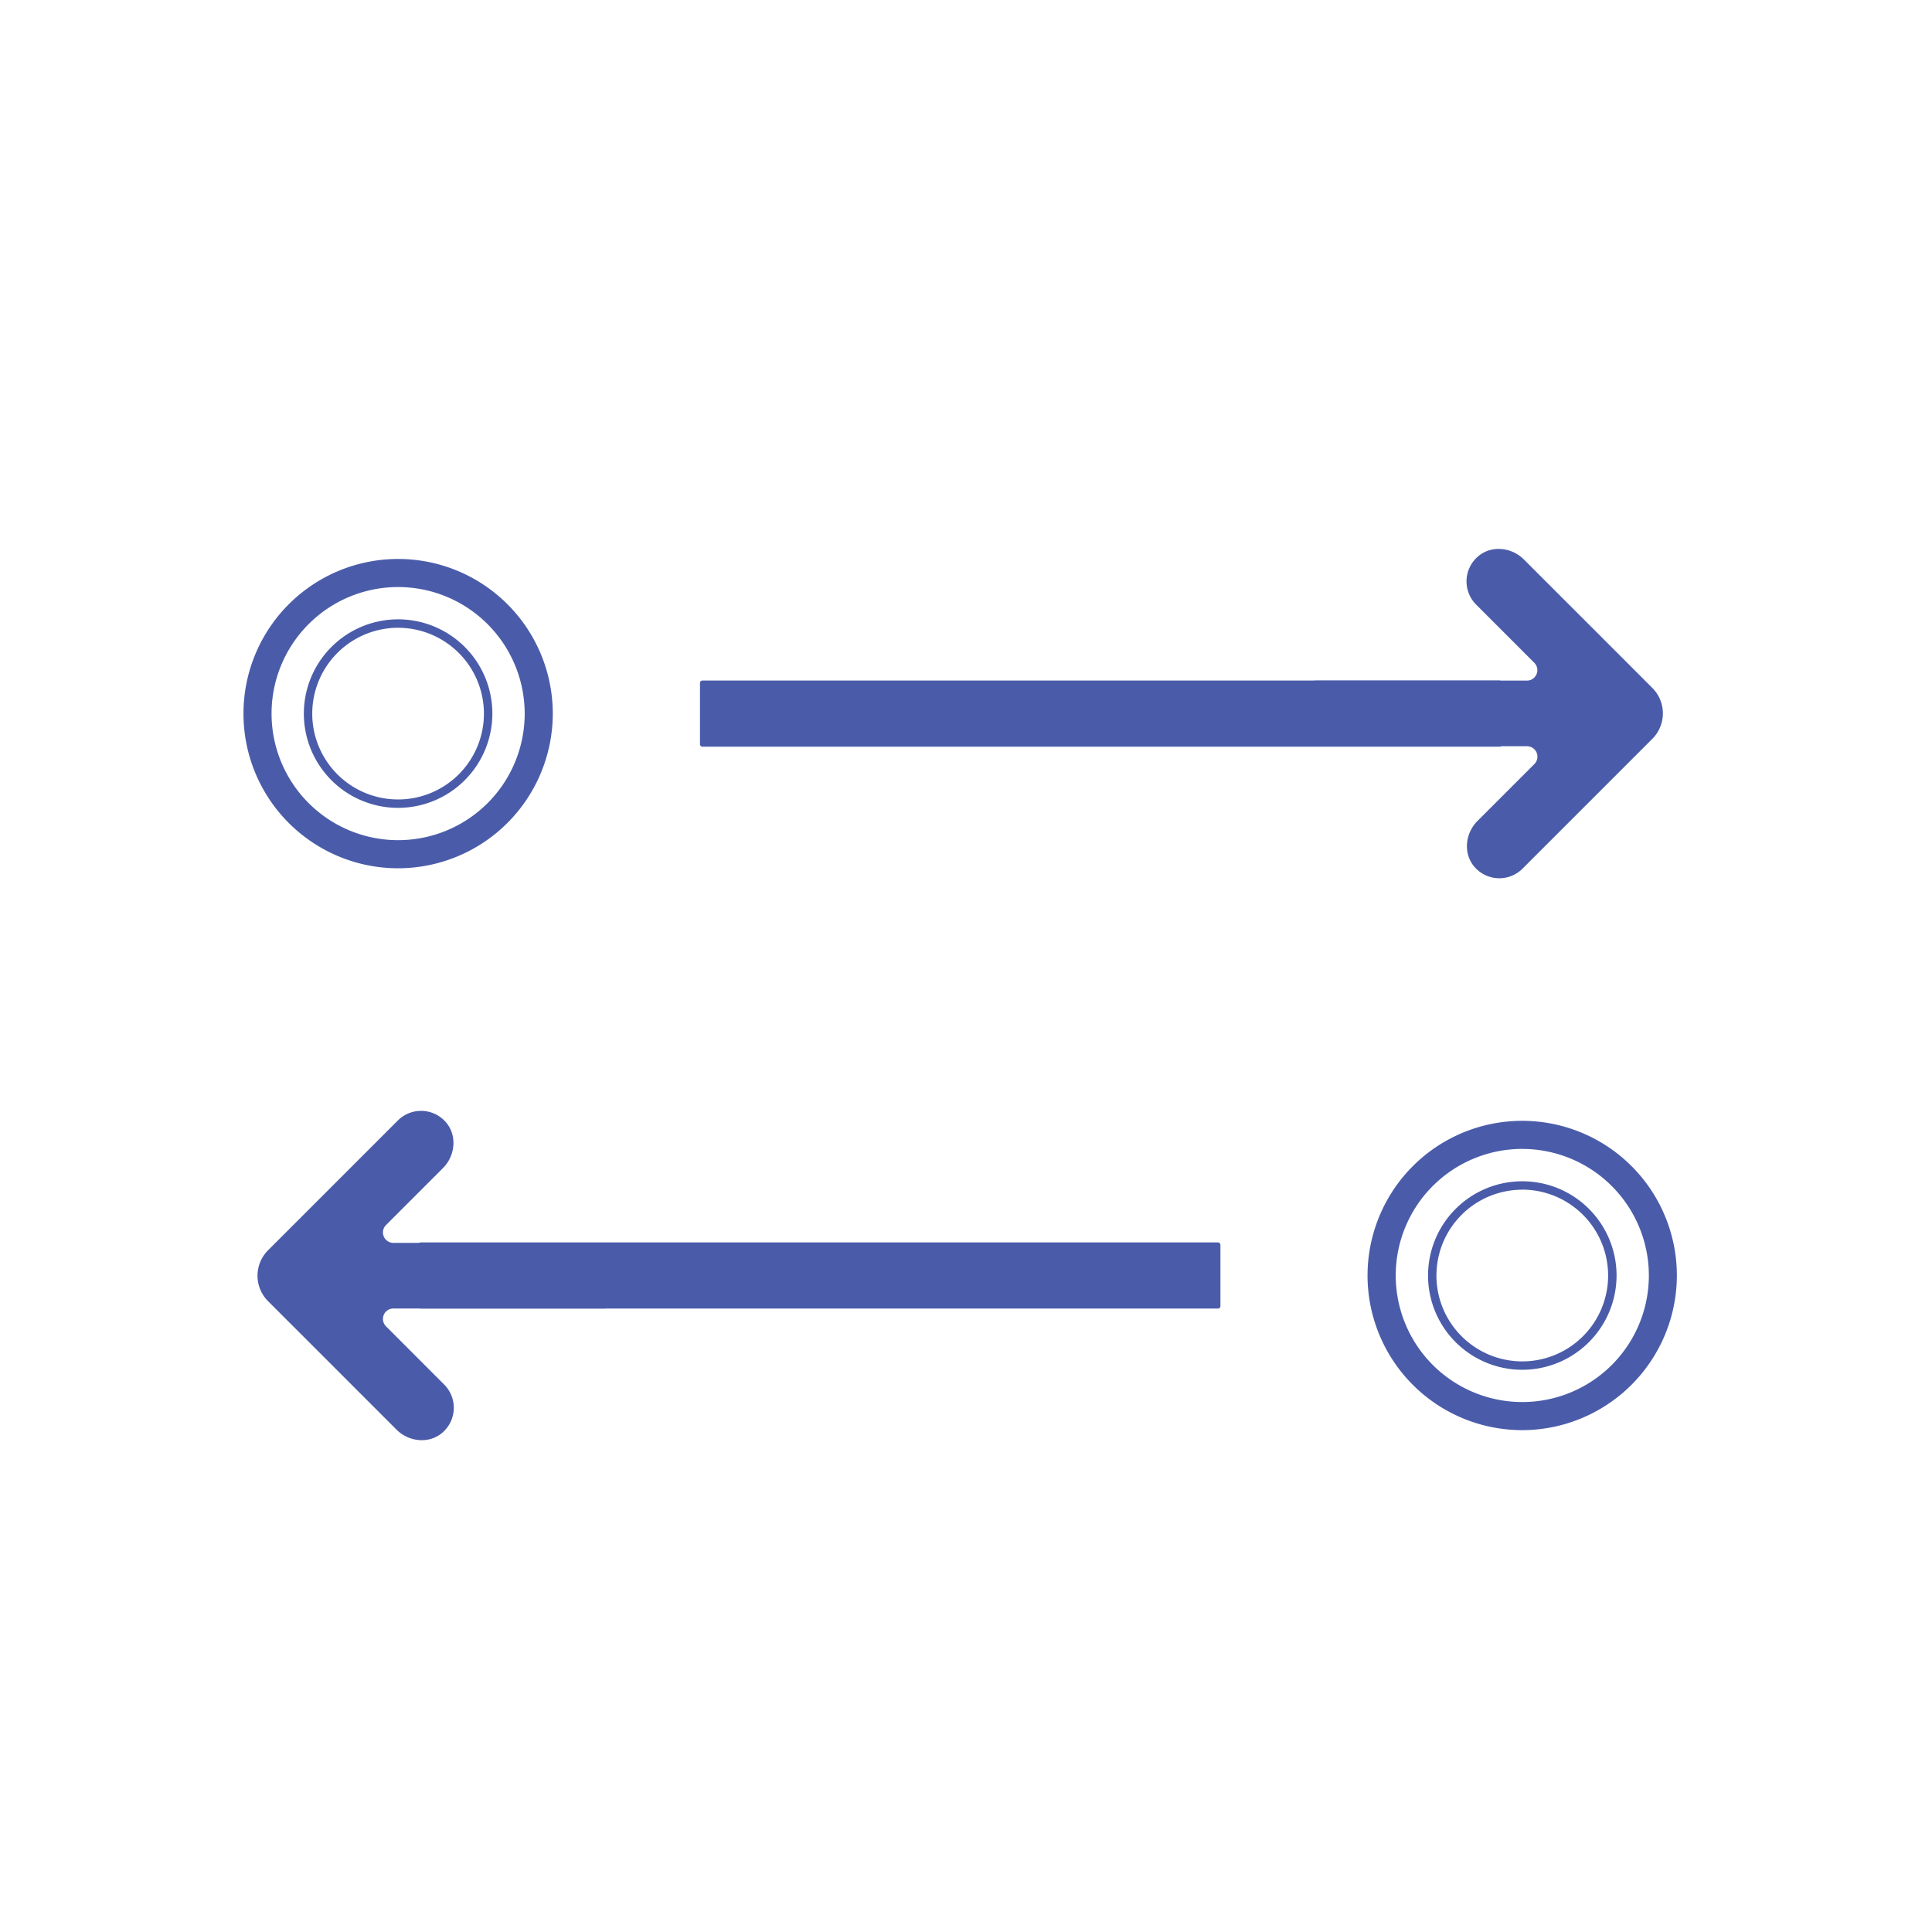 <svg id="Layer_1" data-name="Layer 1" xmlns="http://www.w3.org/2000/svg" viewBox="0 0 1000 1000"><defs><style>.cls-1{fill:#4a5ca9;}</style></defs><title>Claim process</title><rect class="cls-1" x="362.31" y="352.25" width="415.13" height="34.24" rx="1.18" ry="1.18"/><path class="cls-1" d="M855.26,356.08l-66.52-66.52c-6.5-6.5-17.2-7.46-24-1.3A17,17,0,0,0,764,312.9l30.15,30.16a5.4,5.4,0,0,1-3.82,9.22H681.65c-9.2,0-17.44,6.89-17.92,16.07a17,17,0,0,0,17,17.9H790.37a5.4,5.4,0,0,1,3.82,9.22l-29.47,29.48c-6.5,6.5-7.46,17.2-1.31,24a17,17,0,0,0,24.64.67l67.2-67.2A18.64,18.64,0,0,0,855.26,356.08Z"/><path class="cls-1" d="M206.06,449.42a80.05,80.05,0,1,1,80.06-80.05A80.14,80.14,0,0,1,206.06,449.42Zm0-145.57a65.51,65.51,0,1,0,65.52,65.51A65.58,65.58,0,0,0,206.06,303.85Z"/><rect class="cls-1" x="216.56" y="643.07" width="415.13" height="34.24" rx="1.18" ry="1.18" transform="translate(848.25 1320.38) rotate(-180)"/><path class="cls-1" d="M138.74,673.48,205.26,740c6.5,6.5,17.2,7.46,24,1.3a17,17,0,0,0,.66-24.64L199.8,686.5a5.4,5.4,0,0,1,3.82-9.22H312.35c9.2,0,17.44-6.89,17.92-16.07a17,17,0,0,0-17-17.9H203.62a5.4,5.4,0,0,1-3.82-9.22l29.47-29.48c6.5-6.5,7.46-17.2,1.31-24a17,17,0,0,0-24.64-.67l-67.2,67.2A18.64,18.64,0,0,0,138.74,673.48Z"/><path class="cls-1" d="M787.94,740.24a80.05,80.05,0,1,1,80-80.05A80.15,80.15,0,0,1,787.94,740.24Zm0-145.57a65.51,65.51,0,1,0,65.51,65.51A65.59,65.59,0,0,0,787.94,594.68Z"/><path class="cls-1" d="M206.06,418.15a48.79,48.79,0,1,1,48.79-48.79A48.85,48.85,0,0,1,206.06,418.15Zm0-93.21a44.43,44.43,0,1,0,44.42,44.43A44.47,44.47,0,0,0,206.06,324.94Z"/><path class="cls-1" d="M787.94,709a48.79,48.79,0,1,1,48.79-48.79A48.85,48.85,0,0,1,787.94,709Zm0-93.21a44.43,44.43,0,1,0,44.42,44.43A44.47,44.47,0,0,0,787.94,615.76Z"/></svg>